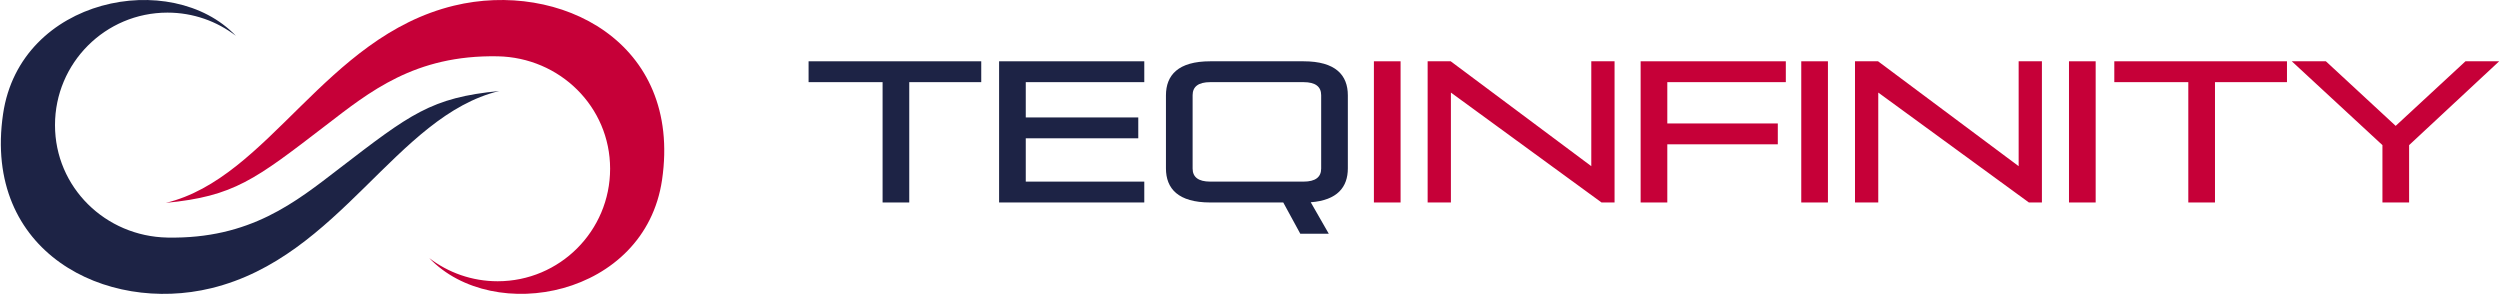 <svg width="2121" height="250" viewBox="0 0 2121 250" fill="none" xmlns="http://www.w3.org/2000/svg">
<path d="M288.02 142.834C250.89 171.334 212.46 202.854 142.08 201.554C89.39 200.584 46.66 158.834 46.66 106.134C46.66 53.434 89.38 10.704 142.08 10.704C163.92 10.704 184.04 18.044 200.12 30.384C145.53 -26.866 17.17 -2.346 2.61 96.633C-14.66 214.084 89.89 266.224 179.21 244.514C288.45 217.964 335.95 98.353 423.6 77.204C365.74 82.814 347.95 96.834 288.02 142.834Z" fill="#1D2345"/>
<path d="M276.26 106.494C313.39 77.993 351.82 46.474 422.2 47.773C474.89 48.743 517.62 90.494 517.62 143.194C517.62 195.894 474.9 238.614 422.2 238.614C400.36 238.614 380.24 231.274 364.16 218.934C418.75 276.184 547.11 251.674 561.67 152.694C578.94 35.254 474.39 -16.896 385.07 4.814C275.83 31.363 228.33 150.974 140.68 172.124C198.54 166.514 216.33 152.494 276.26 106.494Z" fill="#C60038"/>
<path d="M748.79 171.78V69.69H686V52H832.49V69.69H771.41V171.78H748.79Z" fill="#1D2345"/>
<path d="M847.63 171.78V52H970.81V69.69H870.26V99.64H965.71V117.33H870.26V154.08H970.81V171.77H847.63V171.78Z" fill="#1D2345"/>
<path d="M1103.18 198.32L1088.72 171.78H1026.79C999.57 171.78 989.19 160.04 989.19 142.86V80.92C989.19 63.74 999.57 52 1026.79 52H1105.91C1133.13 52 1143.51 63.74 1143.51 80.92V142.85C1143.51 158.67 1134.66 169.9 1112.03 171.6L1127.34 198.31H1103.18V198.32ZM1120.88 80.75C1120.88 73.6 1116.12 69.69 1105.91 69.69H1026.79C1016.58 69.69 1011.82 73.6 1011.82 80.75V143.02C1011.82 150.17 1016.58 154.08 1026.79 154.08H1105.91C1116.12 154.08 1120.88 150.17 1120.88 143.02V80.75Z" fill="#1D2345"/>
<path d="M1165.62 171.78V52H1188.25V171.78H1165.62Z" fill="#C60038"/>
<path d="M1358.73 171.78L1230.95 78.54V171.78H1211.21V52H1230.78L1350.05 140.98V52H1369.79V171.78H1358.73Z" fill="#C60038"/>
<path d="M1414.54 122.44V171.78H1391.91V52H1515.09V69.69H1414.54V104.74H1508.29V122.43H1414.54V122.44Z" fill="#C60038"/>
<path d="M1528.19 171.78V52H1550.82V171.78H1528.19Z" fill="#C60038"/>
<path d="M1721.3 171.78L1593.52 78.54V171.78H1573.78V52H1593.35L1712.62 140.98V52H1732.36V171.78H1721.3Z" fill="#C60038"/>
<path d="M1755.33 171.78V52H1777.96V171.78H1755.33Z" fill="#C60038"/>
<path d="M1856.56 171.78V69.69H1793.78V52H1940.27V69.69H1879.19V171.78H1856.56Z" fill="#C60038"/>
<path d="M2021.26 171.78V123.12L1944.36 52H1973.28L2032.49 106.79L2091.7 52H2120.28L2043.89 123.12V171.78H2021.26Z" fill="#C60038"/>
</svg>
